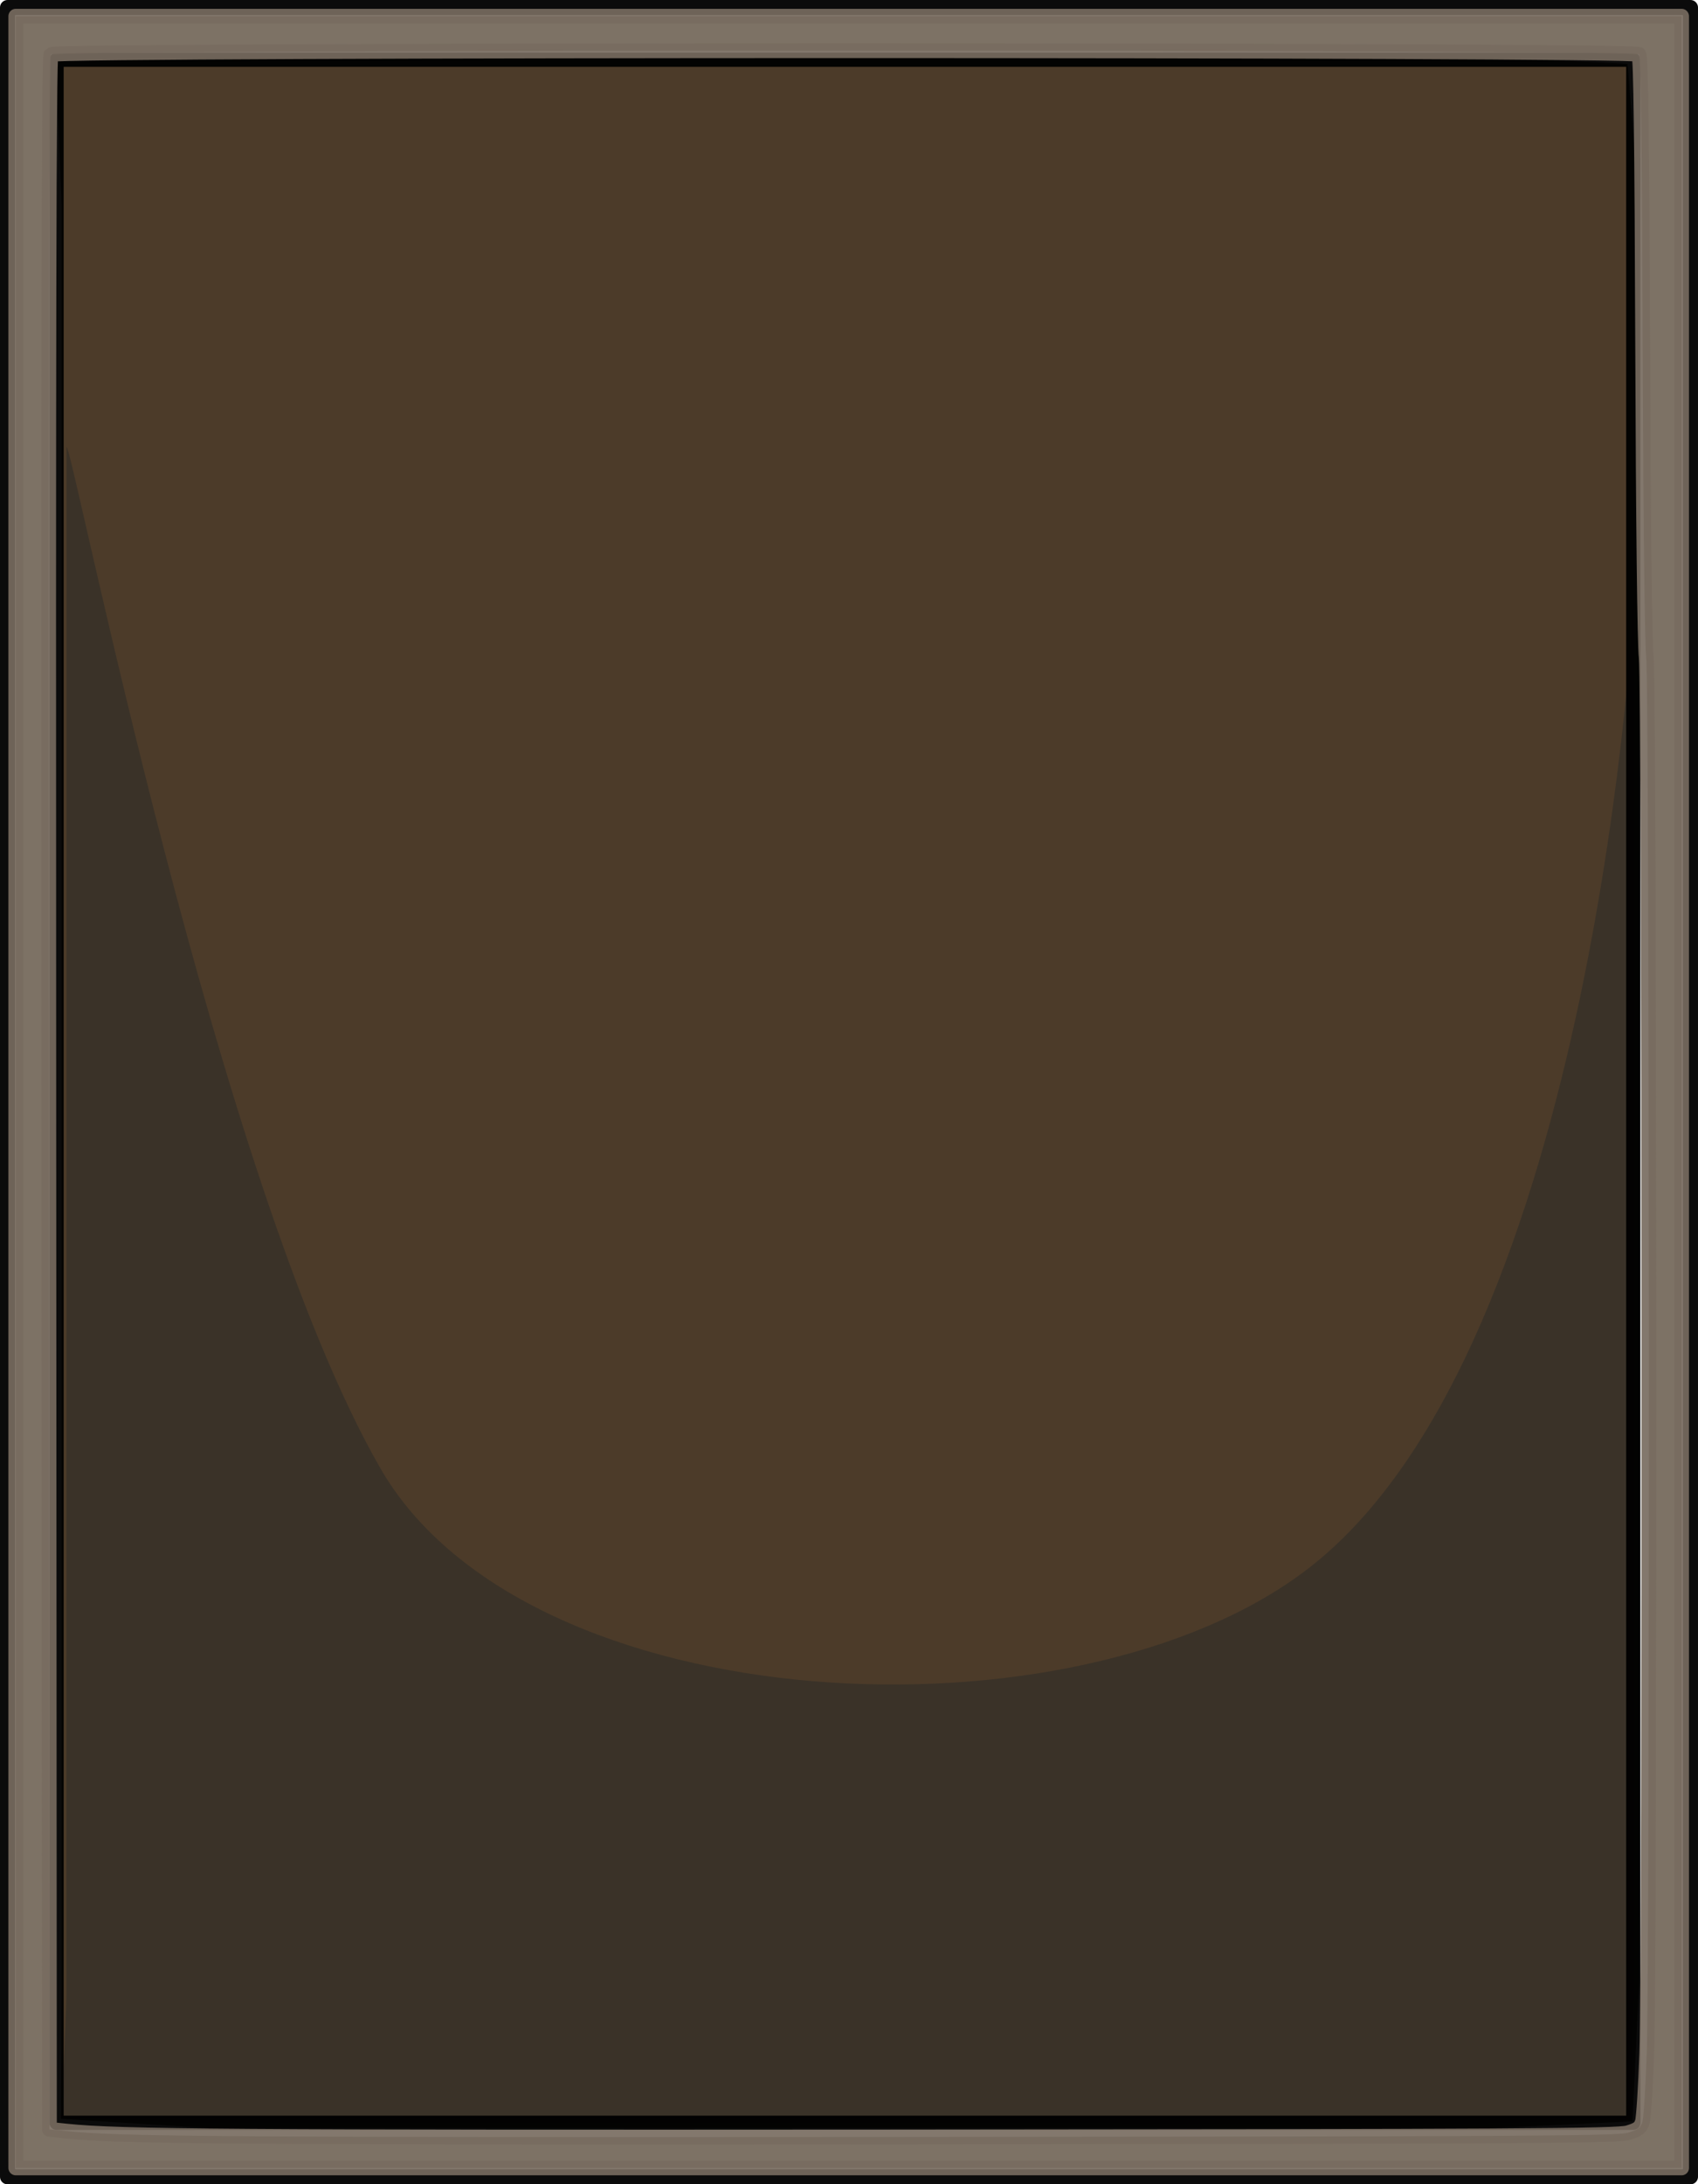 <?xml version="1.0" encoding="UTF-8" standalone="no"?>
<!-- Created with Inkscape (http://www.inkscape.org/) -->

<svg
   xmlns:dc="http://purl.org/dc/elements/1.1/"
   xmlns:cc="http://creativecommons.org/ns#"
   xmlns:rdf="http://www.w3.org/1999/02/22-rdf-syntax-ns#"
   xmlns:svg="http://www.w3.org/2000/svg"
   xmlns="http://www.w3.org/2000/svg"
   xmlns:sodipodi="http://sodipodi.sourceforge.net/DTD/sodipodi-0.dtd"
   xmlns:inkscape="http://www.inkscape.org/namespaces/inkscape"
   width="97.205mm"
   height="125.024mm"
   viewBox="0 0 344.429 443"
   id="svg4316"
   version="1.1"
   inkscape:version="0.91 r13725"
   sodipodi:docname="fondrectangle.svg">
  <defs
     id="defs4318">
    <filter
       inkscape:collect="always"
       style="color-interpolation-filters:sRGB"
       id="filter6416"
       x="-0.014"
       width="1.027"
       y="-0.013"
       height="1.026">
      <feGaussianBlur
         inkscape:collect="always"
         stdDeviation="1.809"
         id="feGaussianBlur6418" />
    </filter>
  </defs>
  <sodipodi:namedview
     id="base"
     pagecolor="#ffffff"
     bordercolor="#666666"
     borderopacity="1.0"
     inkscape:pageopacity="0.0"
     inkscape:pageshadow="2"
     inkscape:zoom="1.979899"
     inkscape:cx="182.00168"
     inkscape:cy="172.12858"
     inkscape:document-units="px"
     inkscape:current-layer="layer1"
     showgrid="false"
     fit-margin-top="0"
     fit-margin-left="0"
     fit-margin-right="0"
     fit-margin-bottom="0"
     inkscape:window-width="1920"
     inkscape:window-height="1138"
     inkscape:window-x="-8"
     inkscape:window-y="-8"
     inkscape:window-maximized="1" />
  <g
     inkscape:label="Layer 1"
     inkscape:groupmode="layer"
     id="layer1"
     transform="translate(-233.427,-193.382)">
    <path
       style="fill:#4c3b29;fill-opacity:1;fill-rule:evenodd;stroke:none;stroke-width:2;stroke-linecap:butt;stroke-linejoin:miter;stroke-miterlimit:4;stroke-dasharray:none;stroke-opacity:1"
       d="m 245.934,594.975 0,-360 -1.162,-29.142 31.162,-0.858 260,0 27.627,1.363 2.373,28.637 0,360 -1.363,28.637 -28.637,1.363 -260,0 -30.152,-1.868 z"
       id="path4686"
       inkscape:connector-curvature="0"
       sodipodi:nodetypes="ccccccccccccc" />
    <path
       style="fill:#3a3228;fill-opacity:1;fill-rule:evenodd;stroke:none;stroke-width:1px;stroke-linecap:butt;stroke-linejoin:miter;stroke-opacity:1;filter:url(#filter6416)"
       d="m 246.932,284.059 c 1.131,-0.659 30.424,149.373 63.64,207.081 29.733,51.657 141.161,56.759 188.307,20.292 58.719,-45.418 66.039,-197.359 66.039,-197.359 l -0.111,284.41 -0.681,24.852 -28.965,0.608 -263.818,-0.01 -25.349,-1.168 0.915,-24.401 z"
       id="path6402"
       inkscape:connector-curvature="0"
       sodipodi:nodetypes="csscccccccc" />
    <path
       style="fill:#fffff0;fill-opacity:0.353;fill-rule:evenodd;stroke:none;stroke-width:1px;stroke-linecap:butt;stroke-linejoin:miter;stroke-opacity:1"
       d="m 270.331,196.265 272.489,0 c 0,0 -82.487,2.455 -123.744,2.525 -49.589,0.085 -148.745,-2.525 -148.745,-2.525 z"
       id="path6368"
       inkscape:connector-curvature="0"
       sodipodi:nodetypes="ccsc" />
    <rect
       style="opacity:0.954;fill:none;fill-opacity:1;fill-rule:evenodd;stroke:#000000;stroke-width:3.054;stroke-linecap:round;stroke-linejoin:round;stroke-miterlimit:4;stroke-dasharray:none;stroke-dashoffset:0;stroke-opacity:1"
       id="rect5023"
       width="341.375"
       height="439.946"
       x="234.954"
       y="194.909" />
    <rect
       style="opacity:0.954;fill:none;fill-opacity:1;fill-rule:evenodd;stroke:#000000;stroke-width:2.883;stroke-linecap:round;stroke-linejoin:round;stroke-miterlimit:4;stroke-dasharray:none;stroke-dashoffset:0;stroke-opacity:1"
       id="rect5023-2"
       width="319.828"
       height="418.399"
       x="244.899"
       y="205.498" />
    <path
       style="opacity:0.954;fill:#786c5f;fill-opacity:1;fill-rule:evenodd;stroke:#786c5f;stroke-width:3;stroke-linecap:round;stroke-linejoin:round;stroke-miterlimit:4;stroke-dasharray:none;stroke-dashoffset:0;stroke-opacity:0.957"
       d="m 8.848,227.165 0,-218.193 168.948,0 168.948,0 0,218.193 0,218.193 -168.948,0 -168.948,0 0,-218.193 z M 335.855,438.226 c 2.042,-0.611 2.577,-1.018 2.942,-2.237 0.246,-0.819 0.642,-7.058 0.881,-13.864 0.637,-18.155 0.538,-277.445 -0.108,-283.095 -0.314,-2.75 -0.6,-27.672 -0.724,-63.095 -0.145,-41.628 -0.365,-58.743 -0.761,-59.22 -0.839,-1.01 -321.267,-0.997 -322.105,0.013 -0.418,0.504 -0.534,55.871 -0.441,210.743 l 0.127,210.059 3.536,0.369 c 10.621,1.11 33.014,1.267 167.433,1.174 127.822,-0.088 147.046,-0.197 149.221,-0.848 z"
       id="path5269"
       inkscape:connector-curvature="0"
       transform="translate(227.784,187.699)" />
  </g>
</svg>
